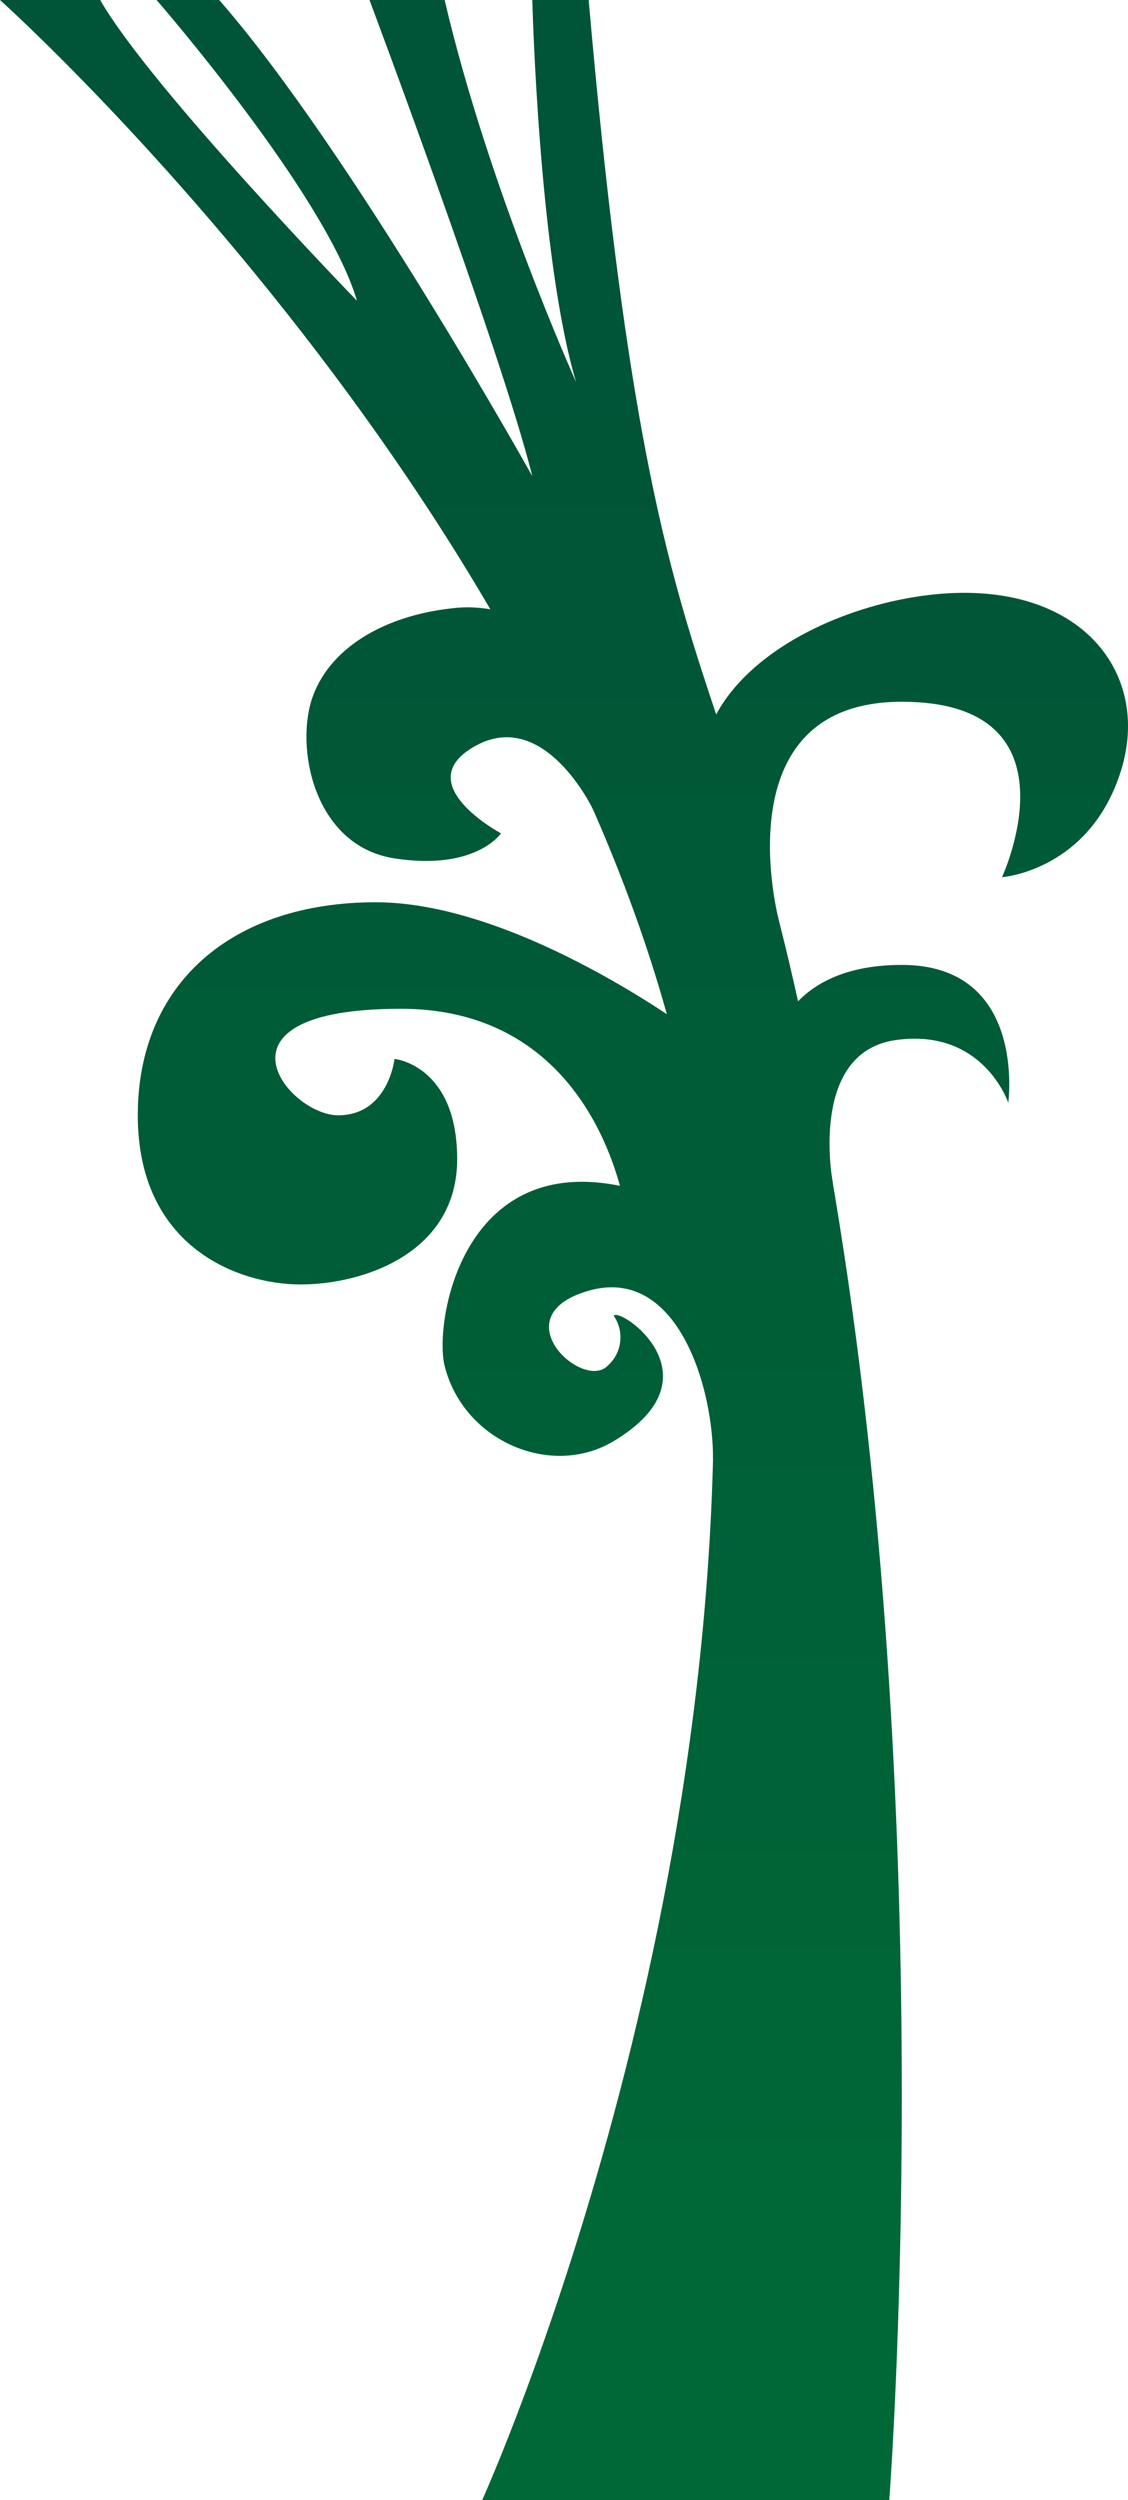 <svg xmlns="http://www.w3.org/2000/svg" xmlns:xlink="http://www.w3.org/1999/xlink" width="180.119" height="399" viewBox="0 0 180.119 399">
  <defs>
    <linearGradient id="a" x1="72" y1="57.875" x2="72" y2="364.379" gradientUnits="userSpaceOnUse">
      <stop offset="0" stop-color="#005437"/>
      <stop offset="1" stop-color="#006837"/>
    </linearGradient>
    <linearGradient id="b" x1="94.582" y1="57.875" x2="94.582" y2="364.379" xlink:href="#a"/>
    <linearGradient id="c" x1="70" y1="57.875" x2="70" y2="364.379" xlink:href="#a"/>
    <linearGradient id="d" x1="141.927" y1="57.875" x2="141.927" y2="364.379" xlink:href="#a"/>
    <linearGradient id="e" x1="72.894" y1="57.875" x2="72.894" y2="364.379" xlink:href="#a"/>
    <linearGradient id="f" x1="146.014" y1="57.875" x2="146.014" y2="364.379" xlink:href="#a"/>
  </defs>
  <title>HugeVine_4</title>
  <g>
    <path d="M0,0S105,94,113,198,77,399,77,399h65s8-104-8-204S105,126,94,0H85s1,41,7,61c0,0-14-31-21-61H59S80,56,85,76c0,0-29-52-50-76H25S52,31,57,48c0,0-33-34-41-48Z" fill="url(#a)"/>
    <path d="M113.859,232.834C113.859,221,108,202,94,206s-1,16,3,12a6.05,6.05,0,0,0,1-8c.884-1.5,17.24,9.656,0,20-10,6-24,0-27-12-1.766-7.063,3-36,31-28S113.859,232.834,113.859,232.834Z" fill="url(#b)"/>
    <path d="M100,194s-4-33-36-33-18,17-10,17,9-9,9-9,10,1,10,16-15,20-25,20-26-6-26-27,15-34,38-34,51,21,51,21l7,34-2,6Z" fill="url(#c)"/>
    <path d="M132.985,188.808S129,168,143,166s18,10,18,10,3-22-17-22-21,15-21,15S119.971,188.808,132.985,188.808Z" fill="url(#d)"/>
    <path d="M94.681,129.16S87,113,76,119s4,14,4,14-4,6-17,4-16-18-13-26S62,98,73,97,103.362,105.321,94.681,129.16Z" fill="url(#e)"/>
    <path d="M124.4,147.026S115,112,144,112s16,28,16,28,14-1,19-17-7-31-31-28S94.8,118.051,124.4,147.026Z" fill="url(#f)"/>
  </g>
</svg>
